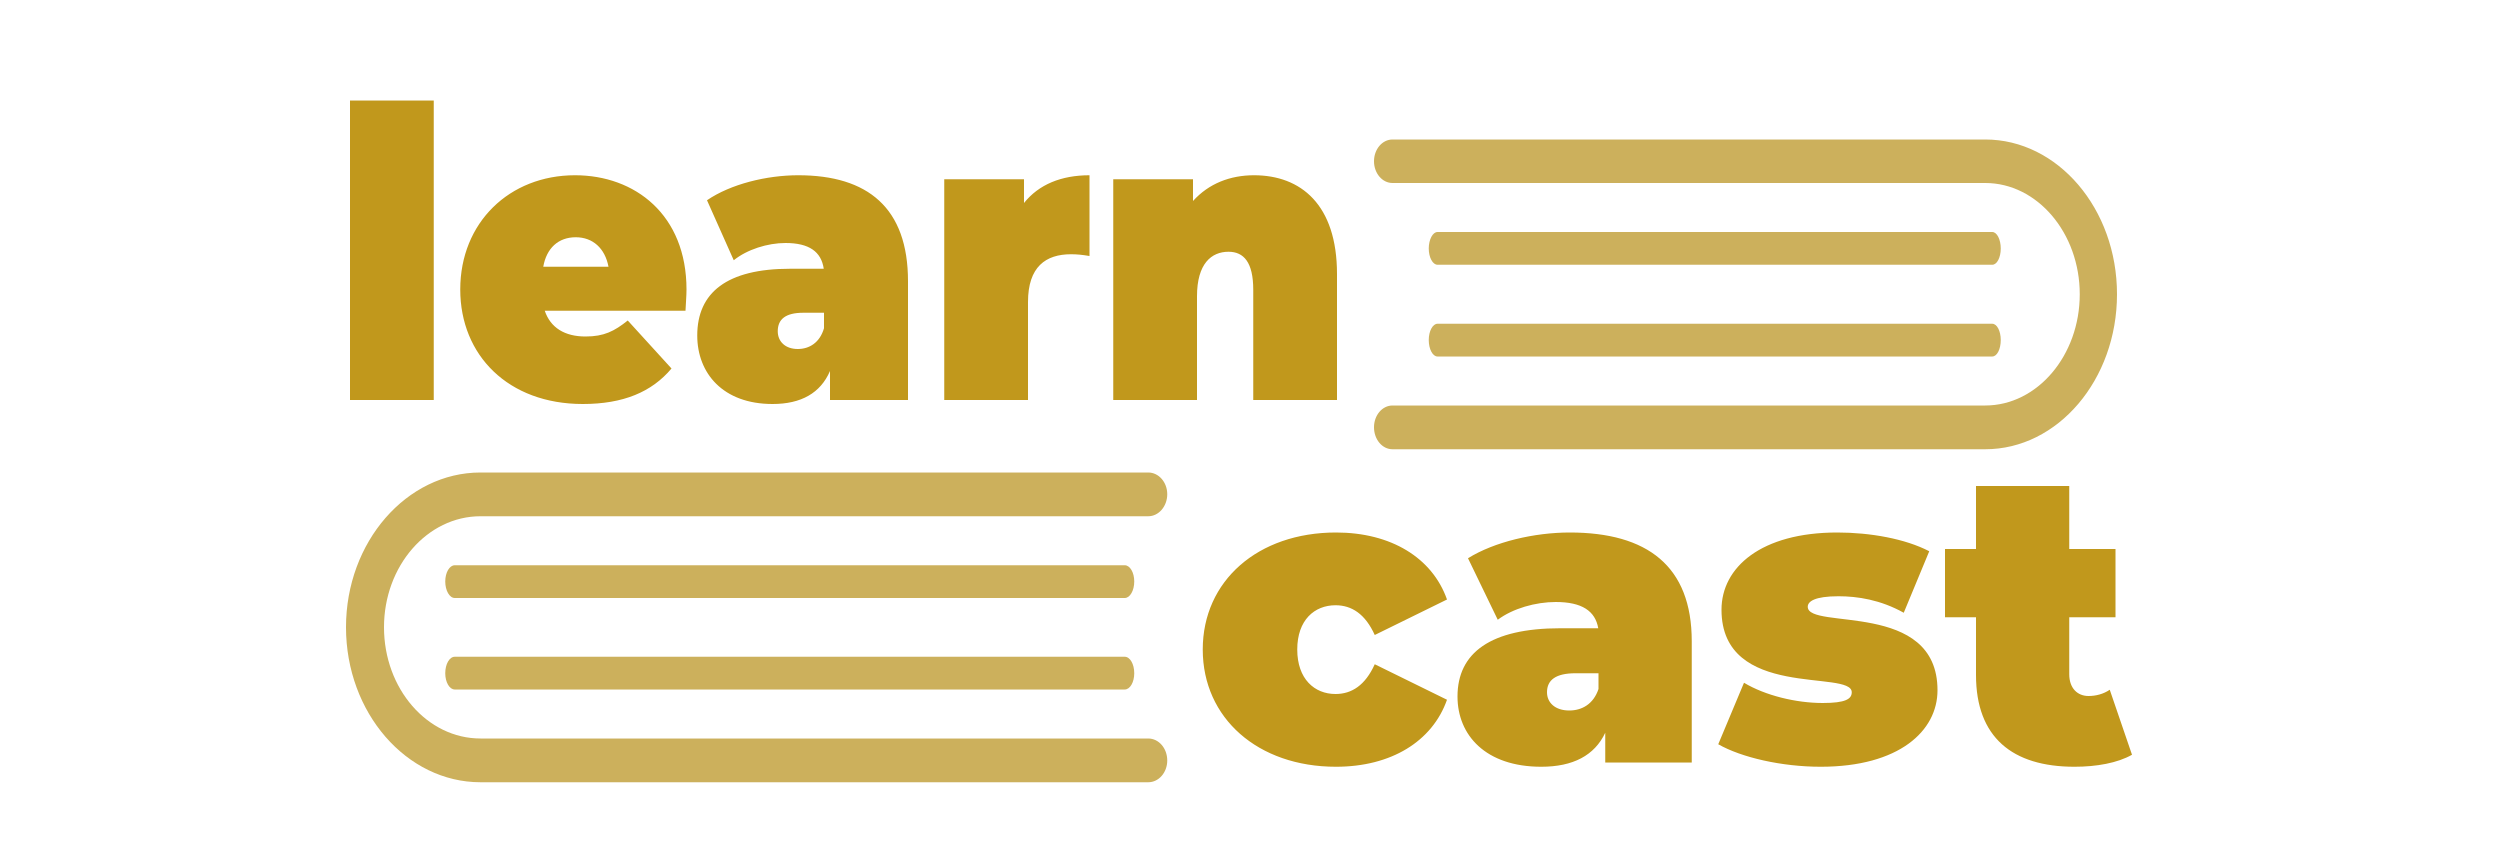 <svg version="1.2" xmlns="http://www.w3.org/2000/svg" viewBox="0 0 1000 346" width="1000" height="346"><style>.a{fill:#ccb05c}.b{fill:#c1981c}</style><path class="a" d="m846.8 117.7c0-34.2-23.7-61.9-52.7-61.9h-237.1c-4.1 0-7.4 3.9-7.4 8.7 0 4.8 3.3 8.7 7.4 8.7h237.1c20.8 0 37.8 20 37.8 44.5 0 24.5-17 44.5-37.8 44.5h-237.1c-4.1 0-7.4 3.9-7.4 8.7 0 4.9 3.3 8.8 7.4 8.8h237.1c29 0 52.7-27.8 52.7-62z"/><path class="a" d="m575 142.6h221.9c1.9 0 3.4-2.9 3.4-6.6 0-3.6-1.5-6.5-3.4-6.5h-221.9c-1.9 0-3.5 2.9-3.5 6.5 0 3.7 1.6 6.6 3.5 6.6z"/><path class="a" d="m575 105.9h221.9c1.9 0 3.4-2.9 3.4-6.5 0-3.6-1.5-6.6-3.4-6.6h-221.9c-1.9 0-3.5 3-3.5 6.6 0 3.6 1.6 6.5 3.5 6.5z"/><path class="a" d="m459.3 295.4h-267.1c-21.3 0-38.6-19.9-38.6-44.5 0-24.5 17.3-44.4 38.6-44.4h267.1c4.2 0 7.6-4 7.6-8.8 0-4.8-3.4-8.7-7.6-8.7h-267.1c-29.6 0-53.8 27.8-53.8 61.9 0 34.2 24.2 62 53.8 62h267.1c4.2 0 7.6-3.9 7.6-8.7 0-4.9-3.4-8.8-7.6-8.8z"/><path class="a" d="m449.9 226.1h-268c-2.1 0-3.8 2.9-3.8 6.5 0 3.6 1.7 6.6 3.8 6.6h268c2.1 0 3.8-3 3.8-6.6 0-3.6-1.7-6.5-3.8-6.5z"/><path class="a" d="m449.9 262.7h-268c-2.1 0-3.8 2.9-3.8 6.6 0 3.6 1.7 6.5 3.8 6.5h268c2.1 0 3.8-2.9 3.8-6.5 0-3.7-1.7-6.6-3.8-6.6z"/><path fill-rule="evenodd" class="b" d="m140 40.2h33.5v119.8h-33.5zm134.2 84.1h-56.3c2.3 6.8 8 10.3 16.3 10.3 7.4 0 11.5-2.1 16.9-6.4l17.5 19.2c-7.9 9.4-19.3 14.2-35.5 14.2-29.8 0-49-19.5-49-45.8 0-26.8 19.7-45.7 45.9-45.7 24 0 44.6 15.8 44.6 45.7 0 2.5-0.3 5.9-0.4 8.5zm-56.9-17.6h26.1c-1.4-7.4-6.3-11.8-13.1-11.8-7 0-11.7 4.4-13 11.8zm145.9 5.8v47.5h-31.2v-11.6c-3.8 8.8-11.5 13.2-23 13.2-19.8 0-30.1-12.3-30.1-27.4 0-17.2 11.9-26.7 37.1-26.7h13.5c-1-6.8-5.8-10.3-15.3-10.3-7.2 0-15.4 2.6-20.7 6.9l-10.7-24c9.5-6.5 23.9-10 36.5-10 27.8 0 43.9 13 43.9 42.4zm-33.6 18.8v-6.2h-8.3c-7.1 0-10.2 2.6-10.2 7.4 0 4.1 3 7.1 8 7.1 4.6 0 8.8-2.5 10.5-8.3zm106.2-61.2v32.3c-3-0.5-5-0.7-7.4-0.7-10.1 0-17.2 5-17.2 19.1v39.2h-33.5v-88.3h31.9v9.5c5.9-7.4 14.9-11.1 26.2-11.1zm99 39.5v50.4h-33.5v-44.1c0-11-3.8-15.2-9.9-15.2-6.8 0-12.6 4.7-12.6 17.8v41.5h-33.5v-88.3h31.9v8.7c6.3-7 14.9-10.3 24.4-10.3 18.7 0 33.2 11.7 33.2 39.5z"/><path fill-rule="evenodd" class="b" d="m481.1 259.8c0-27.5 22.1-46.8 53.3-46.8 22 0 38.5 10.1 44.4 26.8l-28.9 14.2c-3.8-8.4-9.2-11.9-15.7-11.9-8.4 0-15.3 5.9-15.3 17.7 0 11.8 6.9 17.8 15.3 17.8 6.5 0 11.9-3.5 15.7-11.9l28.9 14.2c-5.9 16.7-22.4 26.8-44.4 26.8-31.2 0-53.3-19.4-53.3-46.9zm195.6-3.3v48.5h-34.6v-11.9c-4.3 9.1-12.9 13.6-25.6 13.6-22.2 0-33.5-12.6-33.5-28.1 0-17.5 13.2-27.3 41.2-27.3h15.1c-1.2-6.9-6.5-10.5-17-10.5-8.1 0-17.2 2.6-23.2 7.1l-11.9-24.6c10.6-6.6 26.6-10.3 40.7-10.3 31 0 48.8 13.4 48.8 43.5zm-37.3 19.1v-6.3h-9.2c-7.9 0-11.4 2.7-11.4 7.6 0 4.2 3.3 7.3 8.9 7.3 5.1 0 9.7-2.6 11.7-8.6zm47.9 22.1l10.3-24.6c8.5 5.1 20.8 8.1 31.5 8.1 9.1 0 11.6-1.6 11.6-4.3 0-9.2-52.1 3.2-52.1-33 0-17 15.9-30.9 46.3-30.9 13.2 0 27.2 2.5 36.8 7.5l-10.2 24.6c-9.3-5.2-18.5-6.6-26.1-6.6-9.6 0-12.3 2.1-12.3 4.2 0 9.5 51.9-2.8 51.9 33.4 0 16.3-15.4 30.6-46.7 30.6-15.6 0-31.7-3.7-41-9zm165.5 4.2c-5.8 3.3-14.2 4.8-23 4.8-24.9 0-39.4-11.8-39.4-36.7v-23.1h-12.4v-27.3h12.4v-25.2h37.3v25.2h18.5v27.3h-18.5v22.8c0 5.6 3.3 8.7 7.7 8.7 3 0 6-0.8 8.5-2.5z"/></svg>